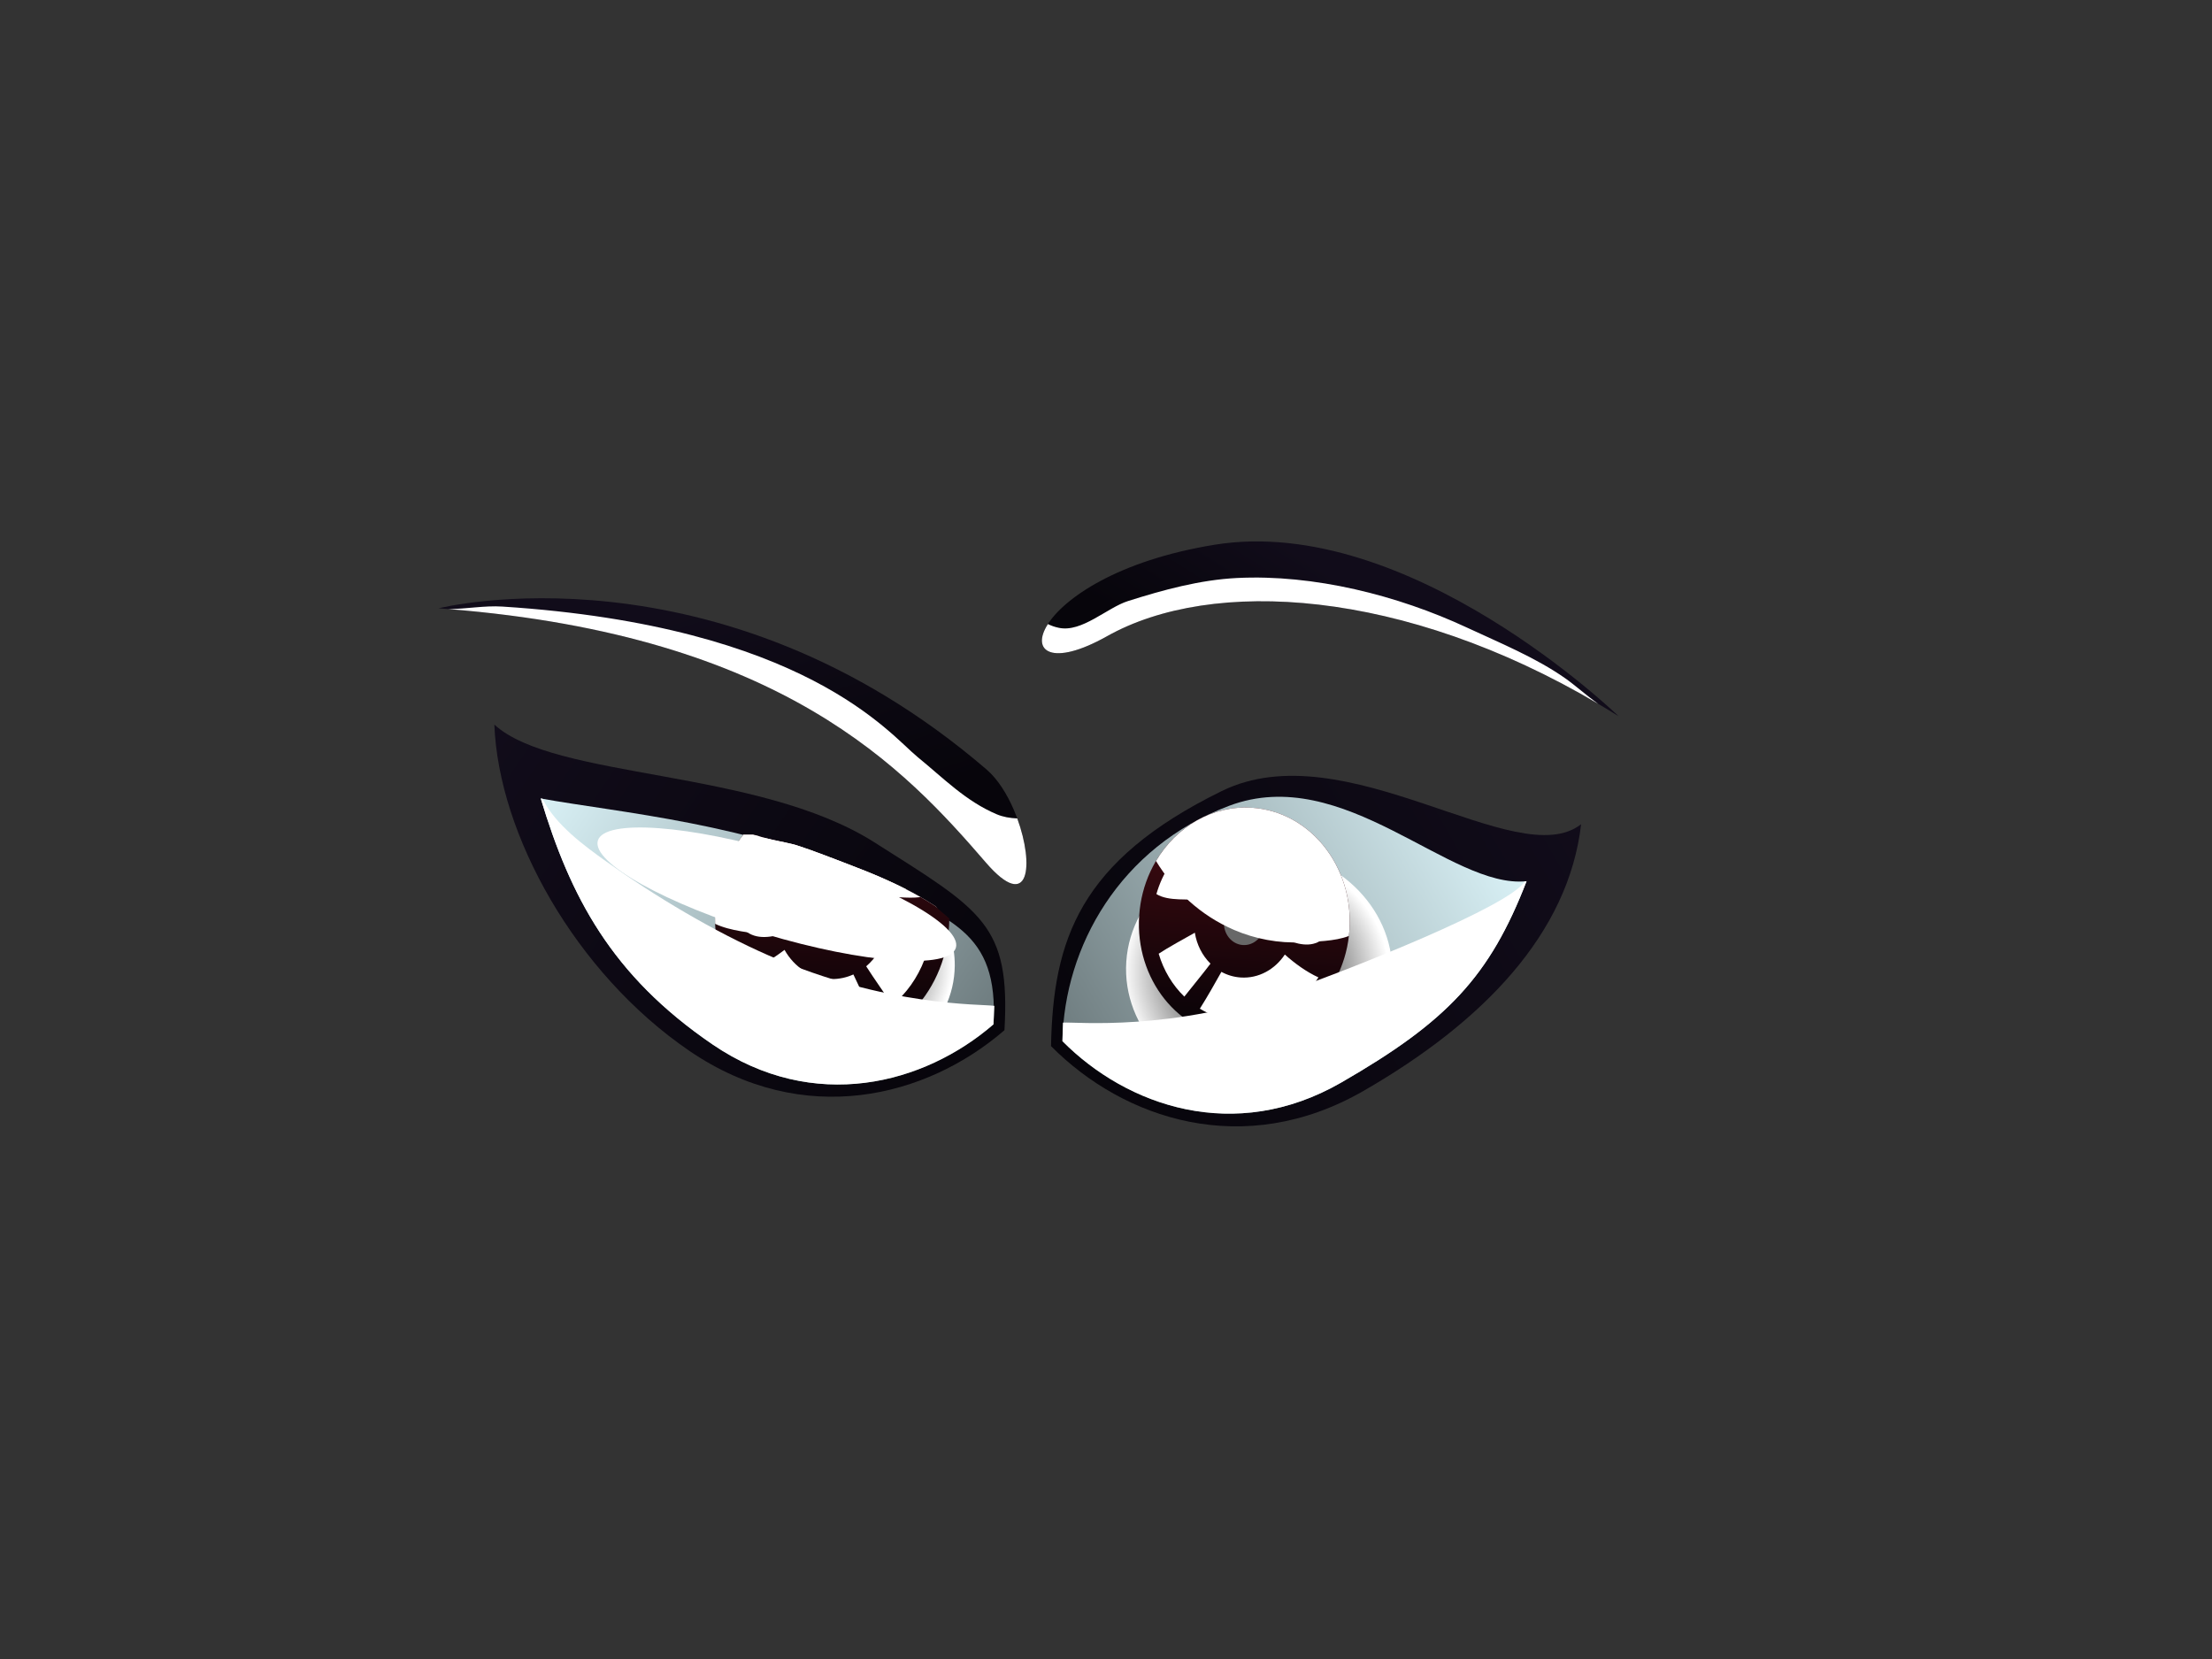 <?xml version="1.0" encoding="utf-8"?>
<!-- Generator: Adobe Illustrator 17.0.0, SVG Export Plug-In . SVG Version: 6.00 Build 0)  -->
<!DOCTYPE svg PUBLIC "-//W3C//DTD SVG 1.1//EN" "http://www.w3.org/Graphics/SVG/1.1/DTD/svg11.dtd">
<svg version="1.1" id="Layer_1" xmlns="http://www.w3.org/2000/svg" xmlns:xlink="http://www.w3.org/1999/xlink" x="0px" y="0px"
	 width="800px" height="600px" viewBox="0 0 800 600" enable-background="new 0 0 800 600" xml:space="preserve">
<rect x="0" y="0" width="800" height="600" fill="#333333" stroke="none"/>
<g>
	
		<linearGradient id="SVGID_1_" gradientUnits="userSpaceOnUse" x1="1075.507" y1="-2697.142" x2="1075.507" y2="-2486.347" gradientTransform="matrix(0.564 -0.826 0.826 0.564 1796.113 2677.144)">
		<stop  offset="0" style="stop-color:#110C1A"/>
		<stop  offset="1" style="stop-color:#07050B"/>
	</linearGradient>
	<path fill="url(#SVGID_1_)" d="M316.144,304.585c39.087,24.768,49.32,29.706,47.134,67.996
		c-28.182,24.378-72.66,35.668-113.922,7.501c-41.268-28.167-69.052-78.298-70.566-118.027
		C200.531,281.983,273.935,277.847,316.144,304.585z"/>
	
		<linearGradient id="SVGID_2_" gradientUnits="userSpaceOnUse" x1="712.043" y1="-3011.715" x2="712.043" y2="-2811.528" gradientTransform="matrix(0.502 -0.734 0.735 0.501 2052.847 2317.688)">
		<stop  offset="0" style="stop-color:#D9F1F6"/>
		<stop  offset="1" style="stop-color:#6F7D80"/>
	</linearGradient>
	<path fill="url(#SVGID_2_)" d="M313.267,317.629c30.059,14.806,47.982,18.806,46.036,52.844
		c-25.069,21.67-64.935,32.284-101.63,7.241c-36.7-25.042-51.442-53.619-62.102-88.936
		C222.988,293.788,273.411,297.998,313.267,317.629z"/>
	
		<radialGradient id="SVGID_3_" cx="736.294" cy="1227.503" r="35.428" gradientTransform="matrix(1.193 0.012 -0.011 1.09 -562.441 -998.305)" gradientUnits="userSpaceOnUse">
		<stop  offset="0.505" style="stop-color:#6D6D6D"/>
		<stop  offset="1" style="stop-color:#FFFFFF"/>
	</radialGradient>
	<path fill="url(#SVGID_3_)" d="M308.429,313.216c-2.544-0.966-5.068-1.951-7.587-2.924c-22.188,0.978-39.949,17.605-40.15,38.17
		c-0.221,21.349,18.556,38.839,41.915,39.072c23.364,0.23,42.473-16.88,42.694-38.227c0.079-7.942-2.49-15.341-6.925-21.526
		C329.137,321.705,318.526,317.056,308.429,313.216z"/>
	<g>
		
			<linearGradient id="SVGID_4_" gradientUnits="userSpaceOnUse" x1="524.585" y1="1451.637" x2="524.585" y2="1542.618" gradientTransform="matrix(1.119 0.011 -0.01 1 -271.23 -1171.674)">
			<stop  offset="0" style="stop-color:#450A11"/>
			<stop  offset="1" style="stop-color:#050307"/>
		</linearGradient>
		<path fill="url(#SVGID_4_)" d="M339.258,328.708c-0.333-0.289-0.608-0.598-0.862-0.912c-9.239-6.085-19.86-10.738-29.966-14.581
			c-6.852-2.602-13.561-5.345-20.448-7.555c-0.318-0.081-0.627-0.181-0.941-0.262c-4.107-1.059-9.003-1.706-13.297-3.237
			c-0.128-0.022-0.25-0.051-0.372-0.071c-0.353-0.054-0.677-0.145-0.975-0.257h-3.524c-6.308,8.001-10.17,18.379-10.283,29.76
			c-0.26,25.579,18.502,46.512,41.91,46.745c23.398,0.233,42.571-20.315,42.826-45.902c0-0.086,0-0.172,0-0.257
			C341.993,331.002,340.605,329.894,339.258,328.708z"/>
		<defs>
			<filter id="Adobe_OpacityMaskFilter" filterUnits="userSpaceOnUse" x="313.267" y="337.545" width="21.075" height="25.944">
				<feFlood  style="flood-color:white;flood-opacity:1" result="back"/>
				<feBlend  in="SourceGraphic" in2="back" mode="normal"/>
			</filter>
		</defs>
		<mask maskUnits="userSpaceOnUse" x="313.267" y="337.545" width="21.075" height="25.944" id="SVGID_5_">
			<g filter="url(#Adobe_OpacityMaskFilter)">
				<defs>
					
						<filter id="Adobe_OpacityMaskFilter_1_" filterUnits="userSpaceOnUse" x="313.267" y="337.545" width="21.075" height="25.944">
						<feFlood  style="flood-color:white;flood-opacity:1" result="back"/>
						<feBlend  in="SourceGraphic" in2="back" mode="normal"/>
					</filter>
				</defs>
				<mask maskUnits="userSpaceOnUse" x="313.267" y="337.545" width="21.075" height="25.944" id="SVGID_5_">
					<g filter="url(#Adobe_OpacityMaskFilter_1_)">
					</g>
				</mask>
				
					<linearGradient id="SVGID_6_" gradientUnits="userSpaceOnUse" x1="539.325" y1="1512.213" x2="561.533" y2="1531.423" gradientTransform="matrix(1.119 0.011 -0.01 1 -271.23 -1171.675)">
					<stop  offset="0" style="stop-color:#000000"/>
					<stop  offset="1" style="stop-color:#FFFFFF"/>
				</linearGradient>
				<path mask="url(#SVGID_5_)" fill="url(#SVGID_6_)" d="M320.486,337.545c-1.147,4.805-3.73,8.976-7.219,11.925
					c3.009,4.705,6.406,9.435,9.474,14.02c5.082-4.213,9.106-9.873,11.601-16.412C331.181,344.578,323.888,339.807,320.486,337.545z
					"/>
			</g>
		</mask>
		
			<linearGradient id="SVGID_7_" gradientUnits="userSpaceOnUse" x1="539.325" y1="1512.213" x2="561.533" y2="1531.423" gradientTransform="matrix(1.119 0.011 -0.01 1 -271.23 -1171.675)">
			<stop  offset="0" style="stop-color:#FFFFFF"/>
			<stop  offset="1" style="stop-color:#FFFFFF"/>
		</linearGradient>
		<path fill="url(#SVGID_7_)" d="M320.486,337.545c-1.147,4.805-3.73,8.976-7.219,11.925c3.009,4.705,6.406,9.435,9.474,14.02
			c5.082-4.213,9.106-9.873,11.601-16.412C331.181,344.578,323.888,339.807,320.486,337.545z"/>
		<defs>
			<filter id="Adobe_OpacityMaskFilter_2_" filterUnits="userSpaceOnUse" x="269.563" y="343.532" width="46.581" height="27.995">
				<feFlood  style="flood-color:white;flood-opacity:1" result="back"/>
				<feBlend  in="SourceGraphic" in2="back" mode="normal"/>
			</filter>
		</defs>
		<mask maskUnits="userSpaceOnUse" x="269.563" y="343.532" width="46.581" height="27.995" id="SVGID_8_">
			<g filter="url(#Adobe_OpacityMaskFilter_2_)">
				<defs>
					
						<filter id="Adobe_OpacityMaskFilter_3_" filterUnits="userSpaceOnUse" x="269.563" y="343.532" width="46.581" height="27.995">
						<feFlood  style="flood-color:white;flood-opacity:1" result="back"/>
						<feBlend  in="SourceGraphic" in2="back" mode="normal"/>
					</filter>
				</defs>
				<mask maskUnits="userSpaceOnUse" x="269.563" y="343.532" width="46.581" height="27.995" id="SVGID_8_">
					<g filter="url(#Adobe_OpacityMaskFilter_3_)">
					</g>
				</mask>
				
					<linearGradient id="SVGID_9_" gradientUnits="userSpaceOnUse" x1="518.883" y1="1519.332" x2="514.182" y2="1542.837" gradientTransform="matrix(1.119 0.011 -0.01 1 -271.23 -1171.675)">
					<stop  offset="0" style="stop-color:#000000"/>
					<stop  offset="1" style="stop-color:#FFFFFF"/>
				</linearGradient>
				<path mask="url(#SVGID_8_)" fill="url(#SVGID_9_)" d="M308.64,352.422c-2.436,1.098-5.107,1.693-7.901,1.667
					c-7.219-0.071-13.493-4.289-17.002-10.557c-4.279,3.254-9.18,6.296-14.174,8.124c6.166,11.76,17.698,19.737,31,19.869
					c5.563,0.054,10.841-1.269,15.581-3.676C313.468,362.791,311.046,357.578,308.64,352.422z"/>
			</g>
		</mask>
		
			<linearGradient id="SVGID_10_" gradientUnits="userSpaceOnUse" x1="518.883" y1="1519.332" x2="514.182" y2="1542.837" gradientTransform="matrix(1.119 0.011 -0.01 1 -271.23 -1171.675)">
			<stop  offset="0" style="stop-color:#FFFFFF"/>
			<stop  offset="1" style="stop-color:#FFFFFF"/>
		</linearGradient>
		<path fill="url(#SVGID_10_)" d="M308.64,352.422c-2.436,1.098-5.107,1.693-7.901,1.667c-7.219-0.071-13.493-4.289-17.002-10.557
			c-4.279,3.254-9.18,6.296-14.174,8.124c6.166,11.76,17.698,19.737,31,19.869c5.563,0.054,10.841-1.269,15.581-3.676
			C313.468,362.791,311.046,357.578,308.64,352.422z"/>
		<path fill="#686868" d="M309.184,332.095c0.049-4.965-3.592-9.026-8.136-9.072c-4.543-0.044-8.263,3.946-8.312,8.913
			c-0.054,4.963,3.587,9.028,8.131,9.072C305.41,341.054,309.135,337.06,309.184,332.095z"/>
		<defs>
			<filter id="Adobe_OpacityMaskFilter_4_" filterUnits="userSpaceOnUse" x="264.966" y="302.96" width="67.925" height="35.925">
				<feFlood  style="flood-color:white;flood-opacity:1" result="back"/>
				<feBlend  in="SourceGraphic" in2="back" mode="normal"/>
			</filter>
		</defs>
		<mask maskUnits="userSpaceOnUse" x="264.966" y="302.96" width="67.925" height="35.925" id="SVGID_11_">
			<g filter="url(#Adobe_OpacityMaskFilter_4_)">
				<defs>
					<filter id="Adobe_OpacityMaskFilter_5_" filterUnits="userSpaceOnUse" x="264.966" y="302.96" width="67.925" height="35.925">
						<feFlood  style="flood-color:white;flood-opacity:1" result="back"/>
						<feBlend  in="SourceGraphic" in2="back" mode="normal"/>
					</filter>
				</defs>
				<mask maskUnits="userSpaceOnUse" x="264.966" y="302.96" width="67.925" height="35.925" id="SVGID_11_">
					<g filter="url(#Adobe_OpacityMaskFilter_5_)">
					</g>
				</mask>
				
					<radialGradient id="SVGID_12_" cx="534.668" cy="1518.555" r="73.095" gradientTransform="matrix(1.119 0.011 -0.01 1 -271.23 -1171.674)" gradientUnits="userSpaceOnUse">
					<stop  offset="0.679" style="stop-color:#000000"/>
					<stop  offset="1" style="stop-color:#FFFFFF"/>
				</radialGradient>
				<path mask="url(#SVGID_11_)" fill="url(#SVGID_12_)" d="M308.429,313.216c-6.852-2.602-13.561-5.345-20.448-7.555
					c-0.318-0.081-0.627-0.181-0.941-0.262c-3.323-0.858-7.17-1.436-10.802-2.438c-6.072,6.271-10.229,14.745-11.273,24.305
					c0.466,2.767,1.343,5.408,3.112,7.761c6.896,9.155,22.339-0.311,29.417-4.458c6.278-3.686,13.365-6.114,20.957-6.369
					c4.146-0.14,9.739,0.885,14.439,0.243C325.059,319.96,316.585,316.316,308.429,313.216z"/>
			</g>
		</mask>
		
			<radialGradient id="SVGID_13_" cx="534.668" cy="1518.555" r="73.095" gradientTransform="matrix(1.119 0.011 -0.01 1 -271.23 -1171.674)" gradientUnits="userSpaceOnUse">
			<stop  offset="0.679" style="stop-color:#FFFFFF"/>
			<stop  offset="1" style="stop-color:#FFFFFF"/>
		</radialGradient>
		<path fill="url(#SVGID_13_)" d="M308.429,313.216c-6.852-2.602-13.561-5.345-20.448-7.555c-0.318-0.081-0.627-0.181-0.941-0.262
			c-3.323-0.858-7.17-1.436-10.802-2.438c-6.072,6.271-10.229,14.745-11.273,24.305c0.466,2.767,1.343,5.408,3.112,7.761
			c6.896,9.155,22.339-0.311,29.417-4.458c6.278-3.686,13.365-6.114,20.957-6.369c4.146-0.14,9.739,0.885,14.439,0.243
			C325.059,319.96,316.585,316.316,308.429,313.216z"/>
		<defs>
			<filter id="Adobe_OpacityMaskFilter_6_" filterUnits="userSpaceOnUse" x="258.587" y="301.833" width="69.168" height="36.723">
				<feFlood  style="flood-color:white;flood-opacity:1" result="back"/>
				<feBlend  in="SourceGraphic" in2="back" mode="normal"/>
			</filter>
		</defs>
		<mask maskUnits="userSpaceOnUse" x="258.587" y="301.833" width="69.168" height="36.723" id="SVGID_14_">
			<g filter="url(#Adobe_OpacityMaskFilter_6_)">
				<defs>
					
						<filter id="Adobe_OpacityMaskFilter_7_" filterUnits="userSpaceOnUse" x="258.587" y="301.833" width="69.168" height="36.723">
						<feFlood  style="flood-color:white;flood-opacity:1" result="back"/>
						<feBlend  in="SourceGraphic" in2="back" mode="normal"/>
					</filter>
				</defs>
				<mask maskUnits="userSpaceOnUse" x="258.587" y="301.833" width="69.168" height="36.723" id="SVGID_14_">
					<g filter="url(#Adobe_OpacityMaskFilter_7_)">
					</g>
				</mask>
				
					<linearGradient id="SVGID_15_" gradientUnits="userSpaceOnUse" x1="563.475" y1="1597.455" x2="510.611" y2="1478.101" gradientTransform="matrix(1.119 0.011 -0.01 1 -271.23 -1171.674)">
					<stop  offset="0" style="stop-color:#FFFFFF"/>
					<stop  offset="0.134" style="stop-color:#D3D3D3"/>
					<stop  offset="0.375" style="stop-color:#898989"/>
					<stop  offset="0.59" style="stop-color:#4E4E4E"/>
					<stop  offset="0.773" style="stop-color:#242424"/>
					<stop  offset="0.915" style="stop-color:#0A0A0A"/>
					<stop  offset="1" style="stop-color:#000000"/>
				</linearGradient>
				<path mask="url(#SVGID_14_)" fill="url(#SVGID_15_)" d="M308.429,313.216c-6.852-2.602-13.561-5.345-20.448-7.555
					c-0.318-0.081-0.627-0.181-0.941-0.262c-4.107-1.059-9.003-1.706-13.297-3.237c-0.128-0.022-0.25-0.051-0.372-0.071
					c-0.353-0.054-0.677-0.145-0.975-0.257h-3.524c-6.308,8.001-10.17,18.379-10.283,29.76c-0.01,0.841,0.005,1.684,0.039,2.517
					c5.406,2.612,13.439,3.281,18.698,3.967c9.16,1.198,18.84,0.108,27.466-2.838c8.734-2.978,16.429-7.734,22.962-13.593
					C321.422,318.406,314.825,315.647,308.429,313.216z"/>
			</g>
		</mask>
		
			<linearGradient id="SVGID_16_" gradientUnits="userSpaceOnUse" x1="563.475" y1="1597.455" x2="510.611" y2="1478.101" gradientTransform="matrix(1.119 0.011 -0.01 1 -271.23 -1171.674)">
			<stop  offset="0" style="stop-color:#FFFFFF"/>
			<stop  offset="1" style="stop-color:#FFFFFF"/>
		</linearGradient>
		<path fill="url(#SVGID_16_)" d="M308.429,313.216c-6.852-2.602-13.561-5.345-20.448-7.555c-0.318-0.081-0.627-0.181-0.941-0.262
			c-4.107-1.059-9.003-1.706-13.297-3.237c-0.128-0.022-0.25-0.051-0.372-0.071c-0.353-0.054-0.677-0.145-0.975-0.257h-3.524
			c-6.308,8.001-10.17,18.379-10.283,29.76c-0.01,0.841,0.005,1.684,0.039,2.517c5.406,2.612,13.439,3.281,18.698,3.967
			c9.16,1.198,18.84,0.108,27.466-2.838c8.734-2.978,16.429-7.734,22.962-13.593C321.422,318.406,314.825,315.647,308.429,313.216z"
			/>
	</g>
	<defs>
		<filter id="Adobe_OpacityMaskFilter_8_" filterUnits="userSpaceOnUse" x="216.079" y="299.264" width="129.766" height="48.275">
			<feFlood  style="flood-color:white;flood-opacity:1" result="back"/>
			<feBlend  in="SourceGraphic" in2="back" mode="normal"/>
		</filter>
	</defs>
	<mask maskUnits="userSpaceOnUse" x="216.079" y="299.264" width="129.766" height="48.275" id="SVGID_17_">
		<g filter="url(#Adobe_OpacityMaskFilter_8_)">
			<defs>
				
					<filter id="Adobe_OpacityMaskFilter_9_" filterUnits="userSpaceOnUse" x="216.079" y="299.264" width="129.766" height="48.275">
					<feFlood  style="flood-color:white;flood-opacity:1" result="back"/>
					<feBlend  in="SourceGraphic" in2="back" mode="normal"/>
				</filter>
			</defs>
			<mask maskUnits="userSpaceOnUse" x="216.079" y="299.264" width="129.766" height="48.275" id="SVGID_17_">
				<g filter="url(#Adobe_OpacityMaskFilter_9_)">
				</g>
			</mask>
			
				<linearGradient id="SVGID_18_" gradientUnits="userSpaceOnUse" x1="102.475" y1="2675.716" x2="102.475" y2="2743.153" gradientTransform="matrix(1.885 0.565 -0.126 0.418 428.941 -868.115)">
				<stop  offset="0" style="stop-color:#FFFFFF"/>
				<stop  offset="1" style="stop-color:#000000"/>
			</linearGradient>
			<path mask="url(#SVGID_17_)" fill="url(#SVGID_18_)" d="M345.698,342.797c-2.382,7.937-33.308,5.678-69.057-5.034
				c-35.754-10.714-62.793-25.827-60.417-33.759c2.387-7.932,33.313-5.675,69.052,5.029
				C321.04,319.746,348.089,334.867,345.698,342.797z"/>
		</g>
	</mask>
	
		<linearGradient id="SVGID_19_" gradientUnits="userSpaceOnUse" x1="102.475" y1="2675.716" x2="102.475" y2="2743.153" gradientTransform="matrix(1.885 0.565 -0.126 0.418 428.941 -868.115)">
		<stop  offset="0" style="stop-color:#FFFFFF"/>
		<stop  offset="1" style="stop-color:#FFFFFF"/>
	</linearGradient>
	<path fill="url(#SVGID_19_)" d="M345.698,342.797c-2.382,7.937-33.308,5.678-69.057-5.034
		c-35.754-10.714-62.793-25.827-60.417-33.759c2.387-7.932,33.313-5.675,69.052,5.029
		C321.04,319.746,348.089,334.867,345.698,342.797z"/>
	<defs>
		
			<filter id="Adobe_OpacityMaskFilter_10_" filterUnits="userSpaceOnUse" x="195.571" y="288.779" width="164.056" height="103.453">
			<feFlood  style="flood-color:white;flood-opacity:1" result="back"/>
			<feBlend  in="SourceGraphic" in2="back" mode="normal"/>
		</filter>
	</defs>
	<mask maskUnits="userSpaceOnUse" x="195.571" y="288.779" width="164.056" height="103.453" id="SVGID_20_">
		<g filter="url(#Adobe_OpacityMaskFilter_10_)">
			<defs>
				
					<filter id="Adobe_OpacityMaskFilter_11_" filterUnits="userSpaceOnUse" x="195.571" y="288.779" width="164.056" height="103.453">
					<feFlood  style="flood-color:white;flood-opacity:1" result="back"/>
					<feBlend  in="SourceGraphic" in2="back" mode="normal"/>
				</filter>
			</defs>
			<mask maskUnits="userSpaceOnUse" x="195.571" y="288.779" width="164.056" height="103.453" id="SVGID_20_">
				<g filter="url(#Adobe_OpacityMaskFilter_11_)">
				</g>
			</mask>
			<linearGradient id="SVGID_21_" gradientUnits="userSpaceOnUse" x1="284.294" y1="312.544" x2="261.834" y2="368.498">
				<stop  offset="0" style="stop-color:#FFFFFF"/>
				<stop  offset="1" style="stop-color:#000000"/>
			</linearGradient>
			<path mask="url(#SVGID_20_)" fill="url(#SVGID_21_)" d="M278.062,345.583c-19.992-8.756-41.175-21.42-59.025-34.176
				c-7.548-5.389-18.203-13.138-22.844-22.545c-0.201-0.032-0.422-0.046-0.622-0.083c10.66,35.318,25.403,63.894,62.102,88.936
				c36.695,25.042,76.561,14.429,101.63-7.241c0.132-2.267,0.245-4.494,0.323-6.69C354.902,363.051,320.712,364.261,278.062,345.583
				z"/>
		</g>
	</mask>
	<linearGradient id="SVGID_22_" gradientUnits="userSpaceOnUse" x1="284.294" y1="312.544" x2="261.834" y2="368.498">
		<stop  offset="0" style="stop-color:#FFFFFF"/>
		<stop  offset="1" style="stop-color:#FFFFFF"/>
	</linearGradient>
	<path fill="url(#SVGID_22_)" d="M278.062,345.583c-19.992-8.756-41.175-21.42-59.025-34.176
		c-7.548-5.389-18.203-13.138-22.844-22.545c-0.201-0.032-0.422-0.046-0.622-0.083c10.66,35.318,25.403,63.894,62.102,88.936
		c36.695,25.042,76.561,14.429,101.63-7.241c0.132-2.267,0.245-4.494,0.323-6.69C354.902,363.051,320.712,364.261,278.062,345.583z"
		/>
	
		<linearGradient id="SVGID_23_" gradientUnits="userSpaceOnUse" x1="144.685" y1="-28.438" x2="170.763" y2="58.923" gradientTransform="matrix(0.999 -0.035 0.035 0.999 106.548 252.537)">
		<stop  offset="0" style="stop-color:#110C1A"/>
		<stop  offset="1" style="stop-color:#07050B"/>
	</linearGradient>
	<path fill="url(#SVGID_23_)" d="M158.626,220.001c0,0,100.63-25.469,198.178,58.297c16.203,13.912,22.119,59.549-0.24,33.664
		C327.059,277.803,282.355,229.039,158.626,220.001z"/>
	<defs>
		<filter id="Adobe_OpacityMaskFilter_12_" filterUnits="userSpaceOnUse" x="162.15" y="219.292" width="209.071" height="100.473">
			<feFlood  style="flood-color:white;flood-opacity:1" result="back"/>
			<feBlend  in="SourceGraphic" in2="back" mode="normal"/>
		</filter>
	</defs>
	<mask maskUnits="userSpaceOnUse" x="162.15" y="219.292" width="209.071" height="100.473" id="SVGID_24_">
		<g filter="url(#Adobe_OpacityMaskFilter_12_)">
			<defs>
				
					<filter id="Adobe_OpacityMaskFilter_13_" filterUnits="userSpaceOnUse" x="162.15" y="219.292" width="209.071" height="100.473">
					<feFlood  style="flood-color:white;flood-opacity:1" result="back"/>
					<feBlend  in="SourceGraphic" in2="back" mode="normal"/>
				</filter>
			</defs>
			<mask maskUnits="userSpaceOnUse" x="162.15" y="219.292" width="209.071" height="100.473" id="SVGID_24_">
				<g filter="url(#Adobe_OpacityMaskFilter_13_)">
				</g>
			</mask>
			
				<linearGradient id="SVGID_25_" gradientUnits="userSpaceOnUse" x1="283.864" y1="413.924" x2="273.357" y2="429.684" gradientTransform="matrix(0.997 0.073 -0.073 0.997 39.62 -198.348)">
				<stop  offset="0" style="stop-color:#FFFFFF"/>
				<stop  offset="1" style="stop-color:#000000"/>
			</linearGradient>
			<path mask="url(#SVGID_24_)" fill="url(#SVGID_25_)" d="M360.479,294.496c-11.272-4.769-19.32-13.142-28.647-20.732
				c-10.018-8.15-40.336-47.321-150.117-54.388c-6.528-0.422-13.081,0.89-19.565,0.899c121.044,9.704,165.188,57.855,194.414,91.686
				c15.841,18.34,17.487,0.777,11.341-15.968C365.288,295.907,362.724,295.447,360.479,294.496z"/>
		</g>
	</mask>
	
		<linearGradient id="SVGID_26_" gradientUnits="userSpaceOnUse" x1="283.864" y1="413.924" x2="273.357" y2="429.684" gradientTransform="matrix(0.997 0.073 -0.073 0.997 39.62 -198.348)">
		<stop  offset="0" style="stop-color:#FFFFFF"/>
		<stop  offset="1" style="stop-color:#FFFFFF"/>
	</linearGradient>
	<path fill="url(#SVGID_26_)" d="M360.479,294.496c-11.272-4.769-19.32-13.142-28.647-20.732
		c-10.018-8.15-40.336-47.321-150.117-54.388c-6.528-0.422-13.081,0.89-19.565,0.899c121.044,9.704,165.188,57.855,194.414,91.686
		c15.841,18.34,17.487,0.777,11.341-15.968C365.288,295.907,362.724,295.447,360.479,294.496z"/>
	
		<linearGradient id="SVGID_27_" gradientUnits="userSpaceOnUse" x1="2844.742" y1="-162.72" x2="2844.742" y2="39.741" gradientTransform="matrix(-0.499 -0.867 -0.867 0.499 1842.222 2831.216)">
		<stop  offset="0" style="stop-color:#110C1A"/>
		<stop  offset="1" style="stop-color:#07050B"/>
	</linearGradient>
	<path fill="url(#SVGID_27_)" d="M441.848,286.1c-51.531,25.275-60.975,53.896-61.73,92.242
		c26.236,26.461,69.714,41.126,113.016,16.198c43.302-24.927,74.145-56.959,78.698-96.455
		C548.63,316.294,486.704,264.101,441.848,286.1z"/>
	
		<linearGradient id="SVGID_28_" gradientUnits="userSpaceOnUse" x1="2703.529" y1="-164.023" x2="2703.529" y2="28.482" gradientTransform="matrix(-0.444 -0.77 -0.771 0.444 1613.581 2453.337)">
		<stop  offset="0" style="stop-color:#D9F1F6"/>
		<stop  offset="1" style="stop-color:#6F7D80"/>
	</linearGradient>
	<path fill="url(#SVGID_28_)" d="M444.466,291.452c-39.572,14.968-59.564,51.004-60.225,85.094
		c23.339,23.526,62.279,37.158,100.787,14.998c38.503-22.161,53.741-38.437,67.072-72.839
		C524.379,321.599,486.027,275.742,444.466,291.452z"/>
	
		<radialGradient id="SVGID_29_" cx="3304.999" cy="1163.599" r="40.36" gradientTransform="matrix(-1.191 -0.079 -0.073 1.088 4475.476 -652.597)" gradientUnits="userSpaceOnUse">
		<stop  offset="0.505" style="stop-color:#6D6D6D"/>
		<stop  offset="1" style="stop-color:#FFFFFF"/>
	</radialGradient>
	<path fill="url(#SVGID_29_)" d="M407.344,347.774c1.618-24.256,24.452-42.476,50.987-40.704
		c26.545,1.772,46.752,22.869,45.135,47.117c-1.617,24.253-24.447,42.476-50.992,40.707
		C425.934,393.119,405.727,372.027,407.344,347.774z"/>
	<g>
		
			<linearGradient id="SVGID_30_" gradientUnits="userSpaceOnUse" x1="3270.656" y1="1387.337" x2="3270.656" y2="1469.182" gradientTransform="matrix(-1.117 -0.074 -0.067 0.998 4197.869 -848.349)">
			<stop  offset="0" style="stop-color:#450A11"/>
			<stop  offset="1" style="stop-color:#050307"/>
		</linearGradient>
		<path fill="url(#SVGID_30_)" d="M412,331.173c1.524-22.959,19.801-40.442,40.807-39.04c21.002,1.407,36.783,21.156,35.249,44.115
			c-1.529,22.957-19.796,40.442-40.807,39.043C426.248,373.884,410.466,354.138,412,331.173z"/>
		<defs>
			<filter id="Adobe_OpacityMaskFilter_14_" filterUnits="userSpaceOnUse" x="419.053" y="337.324" width="18.737" height="23.114">
				<feFlood  style="flood-color:white;flood-opacity:1" result="back"/>
				<feBlend  in="SourceGraphic" in2="back" mode="normal"/>
			</filter>
		</defs>
		<mask maskUnits="userSpaceOnUse" x="419.053" y="337.324" width="18.737" height="23.114" id="SVGID_31_">
			<g filter="url(#Adobe_OpacityMaskFilter_14_)">
				<defs>
					
						<filter id="Adobe_OpacityMaskFilter_15_" filterUnits="userSpaceOnUse" x="419.053" y="337.324" width="18.737" height="23.114">
						<feFlood  style="flood-color:white;flood-opacity:1" result="back"/>
						<feBlend  in="SourceGraphic" in2="back" mode="normal"/>
					</filter>
				</defs>
				<mask maskUnits="userSpaceOnUse" x="419.053" y="337.324" width="18.737" height="23.114" id="SVGID_31_">
					<g filter="url(#Adobe_OpacityMaskFilter_15_)">
					</g>
				</mask>
				
					<linearGradient id="SVGID_32_" gradientUnits="userSpaceOnUse" x1="3283.916" y1="1441.831" x2="3303.89" y2="1459.108" gradientTransform="matrix(-1.117 -0.074 -0.067 0.998 4197.869 -848.35)">
					<stop  offset="0" style="stop-color:#000000"/>
					<stop  offset="1" style="stop-color:#FFFFFF"/>
				</linearGradient>
				<path mask="url(#SVGID_31_)" fill="url(#SVGID_32_)" d="M432.129,337.324c0.701,4.394,2.73,8.31,5.661,11.194
					c-3.029,4.009-6.401,8.023-9.464,11.92c-4.269-4.124-7.494-9.476-9.273-15.515C422.058,342.897,428.929,339.123,432.129,337.324
					z"/>
			</g>
		</mask>
		
			<linearGradient id="SVGID_33_" gradientUnits="userSpaceOnUse" x1="3283.916" y1="1441.831" x2="3303.89" y2="1459.108" gradientTransform="matrix(-1.117 -0.074 -0.067 0.998 4197.869 -848.35)">
			<stop  offset="0" style="stop-color:#FFFFFF"/>
			<stop  offset="1" style="stop-color:#FFFFFF"/>
		</linearGradient>
		<path fill="url(#SVGID_33_)" d="M432.129,337.324c0.701,4.394,2.73,8.31,5.661,11.194c-3.029,4.009-6.401,8.023-9.464,11.92
			c-4.269-4.124-7.494-9.476-9.273-15.515C422.058,342.897,428.929,339.123,432.129,337.324z"/>
		<defs>
			<filter id="Adobe_OpacityMaskFilter_16_" filterUnits="userSpaceOnUse" x="433.943" y="345.225" width="42.89" height="24.014">
				<feFlood  style="flood-color:white;flood-opacity:1" result="back"/>
				<feBlend  in="SourceGraphic" in2="back" mode="normal"/>
			</filter>
		</defs>
		<mask maskUnits="userSpaceOnUse" x="433.943" y="345.225" width="42.89" height="24.014" id="SVGID_34_">
			<g filter="url(#Adobe_OpacityMaskFilter_16_)">
				<defs>
					
						<filter id="Adobe_OpacityMaskFilter_17_" filterUnits="userSpaceOnUse" x="433.943" y="345.225" width="42.89" height="24.014">
						<feFlood  style="flood-color:white;flood-opacity:1" result="back"/>
						<feBlend  in="SourceGraphic" in2="back" mode="normal"/>
					</filter>
				</defs>
				<mask maskUnits="userSpaceOnUse" x="433.943" y="345.225" width="42.89" height="24.014" id="SVGID_34_">
					<g filter="url(#Adobe_OpacityMaskFilter_17_)">
					</g>
				</mask>
				
					<linearGradient id="SVGID_35_" gradientUnits="userSpaceOnUse" x1="3265.526" y1="1448.231" x2="3261.297" y2="1469.375" gradientTransform="matrix(-1.117 -0.074 -0.067 0.998 4197.869 -848.35)">
					<stop  offset="0" style="stop-color:#000000"/>
					<stop  offset="1" style="stop-color:#FFFFFF"/>
				</linearGradient>
				<path mask="url(#SVGID_34_)" fill="url(#SVGID_35_)" d="M441.736,351.486c2.108,1.154,4.46,1.872,6.974,2.036
					c6.474,0.436,12.39-2.916,15.968-8.298c3.617,3.218,7.803,6.281,12.155,8.263c-6.342,10.123-17.232,16.48-29.167,15.684
					c-4.999-0.333-9.641-1.887-13.723-4.364C436.692,360.451,439.226,355.946,441.736,351.486z"/>
			</g>
		</mask>
		
			<linearGradient id="SVGID_36_" gradientUnits="userSpaceOnUse" x1="3265.526" y1="1448.231" x2="3261.297" y2="1469.375" gradientTransform="matrix(-1.117 -0.074 -0.067 0.998 4197.869 -848.35)">
			<stop  offset="0" style="stop-color:#FFFFFF"/>
			<stop  offset="1" style="stop-color:#FFFFFF"/>
		</linearGradient>
		<path fill="url(#SVGID_36_)" d="M441.736,351.486c2.108,1.154,4.46,1.872,6.974,2.036c6.474,0.436,12.39-2.916,15.968-8.298
			c3.617,3.218,7.803,6.281,12.155,8.263c-6.342,10.123-17.232,16.48-29.167,15.684c-4.999-0.333-9.641-1.887-13.723-4.364
			C436.692,360.451,439.226,355.946,441.736,351.486z"/>
		<path fill="#686868" d="M442.647,333.22c0.299-4.46,3.842-7.844,7.925-7.58c4.078,0.274,7.131,4.114,6.837,8.565
			c-0.294,4.455-3.842,7.852-7.915,7.58C445.412,341.51,442.348,337.677,442.647,333.22z"/>
		<defs>
			<filter id="Adobe_OpacityMaskFilter_18_" filterUnits="userSpaceOnUse" x="418.23" y="297.67" width="64.411" height="43.936">
				<feFlood  style="flood-color:white;flood-opacity:1" result="back"/>
				<feBlend  in="SourceGraphic" in2="back" mode="normal"/>
			</filter>
		</defs>
		<mask maskUnits="userSpaceOnUse" x="418.23" y="297.67" width="64.411" height="43.936" id="SVGID_37_">
			<g filter="url(#Adobe_OpacityMaskFilter_18_)">
				<defs>
					<filter id="Adobe_OpacityMaskFilter_19_" filterUnits="userSpaceOnUse" x="418.23" y="297.67" width="64.411" height="43.936">
						<feFlood  style="flood-color:white;flood-opacity:1" result="back"/>
						<feBlend  in="SourceGraphic" in2="back" mode="normal"/>
					</filter>
				</defs>
				<mask maskUnits="userSpaceOnUse" x="418.23" y="297.67" width="64.411" height="43.936" id="SVGID_37_">
					<g filter="url(#Adobe_OpacityMaskFilter_19_)">
					</g>
				</mask>
				
					<radialGradient id="SVGID_38_" cx="3279.725" cy="1447.532" r="65.752" gradientTransform="matrix(-1.117 -0.074 -0.067 0.998 4197.869 -848.35)" gradientUnits="userSpaceOnUse">
					<stop  offset="0.679" style="stop-color:#000000"/>
					<stop  offset="1" style="stop-color:#FFFFFF"/>
				</radialGradient>
				<path mask="url(#SVGID_37_)" fill="url(#SVGID_38_)" d="M479.308,338.675c-6.818,7.734-20.016-1.814-26.079-6.018
					c-5.377-3.742-11.567-6.408-18.355-7.158c-4.906-0.542-12.223,0.598-16.644-2.152c4.46-15.669,18.286-26.65,33.867-25.609
					c16.943,1.135,29.951,16.068,30.544,34.193C482.028,334.381,481.053,336.687,479.308,338.675z"/>
			</g>
		</mask>
		
			<radialGradient id="SVGID_39_" cx="3279.725" cy="1447.532" r="65.752" gradientTransform="matrix(-1.117 -0.074 -0.067 0.998 4197.869 -848.35)" gradientUnits="userSpaceOnUse">
			<stop  offset="0.679" style="stop-color:#FFFFFF"/>
			<stop  offset="1" style="stop-color:#FFFFFF"/>
		</radialGradient>
		<path fill="url(#SVGID_39_)" d="M479.308,338.675c-6.818,7.734-20.016-1.814-26.079-6.018c-5.377-3.742-11.567-6.408-18.355-7.158
			c-4.906-0.542-12.223,0.598-16.644-2.152c4.46-15.669,18.286-26.65,33.867-25.609c16.943,1.135,29.951,16.068,30.544,34.193
			C482.028,334.381,481.053,336.687,479.308,338.675z"/>
		<defs>
			<filter id="Adobe_OpacityMaskFilter_20_" filterUnits="userSpaceOnUse" x="418.083" y="292.056" width="70.077" height="48.794">
				<feFlood  style="flood-color:white;flood-opacity:1" result="back"/>
				<feBlend  in="SourceGraphic" in2="back" mode="normal"/>
			</filter>
		</defs>
		<mask maskUnits="userSpaceOnUse" x="418.083" y="292.056" width="70.077" height="48.794" id="SVGID_40_">
			<g filter="url(#Adobe_OpacityMaskFilter_20_)">
				<defs>
					
						<filter id="Adobe_OpacityMaskFilter_21_" filterUnits="userSpaceOnUse" x="418.083" y="292.056" width="70.077" height="48.794">
						<feFlood  style="flood-color:white;flood-opacity:1" result="back"/>
						<feBlend  in="SourceGraphic" in2="back" mode="normal"/>
					</filter>
				</defs>
				<mask maskUnits="userSpaceOnUse" x="418.083" y="292.056" width="70.077" height="48.794" id="SVGID_40_">
					<g filter="url(#Adobe_OpacityMaskFilter_21_)">
					</g>
				</mask>
				
					<linearGradient id="SVGID_41_" gradientUnits="userSpaceOnUse" x1="3311.093" y1="1516.093" x2="3263.539" y2="1408.728" gradientTransform="matrix(-1.117 -0.074 -0.067 0.998 4197.869 -848.35)">
					<stop  offset="0" style="stop-color:#FFFFFF"/>
					<stop  offset="0.134" style="stop-color:#D3D3D3"/>
					<stop  offset="0.375" style="stop-color:#898989"/>
					<stop  offset="0.59" style="stop-color:#4E4E4E"/>
					<stop  offset="0.773" style="stop-color:#242424"/>
					<stop  offset="0.915" style="stop-color:#0A0A0A"/>
					<stop  offset="1" style="stop-color:#000000"/>
				</linearGradient>
				<path mask="url(#SVGID_40_)" fill="url(#SVGID_41_)" d="M470.804,340.78c-8.298,0.439-16.899-1.206-24.437-4.441
					c-12.228-5.242-21.844-14.336-28.285-24.957c7.342-12.368,20.389-20.2,34.725-19.249c21.002,1.407,36.783,21.156,35.249,44.115
					c-0.054,0.757-0.118,1.512-0.211,2.254C482.817,340.474,475.568,340.525,470.804,340.78z"/>
			</g>
		</mask>
		
			<linearGradient id="SVGID_42_" gradientUnits="userSpaceOnUse" x1="3311.093" y1="1516.093" x2="3263.539" y2="1408.728" gradientTransform="matrix(-1.117 -0.074 -0.067 0.998 4197.869 -848.35)">
			<stop  offset="0" style="stop-color:#FFFFFF"/>
			<stop  offset="1" style="stop-color:#FFFFFF"/>
		</linearGradient>
		<path fill="url(#SVGID_42_)" d="M470.804,340.78c-8.298,0.439-16.899-1.206-24.437-4.441
			c-12.228-5.242-21.844-14.336-28.285-24.957c7.342-12.368,20.389-20.2,34.725-19.249c21.002,1.407,36.783,21.156,35.249,44.115
			c-0.054,0.757-0.118,1.512-0.211,2.254C482.817,340.474,475.568,340.525,470.804,340.78z"/>
	</g>
	<defs>
		<filter id="Adobe_OpacityMaskFilter_22_" filterUnits="userSpaceOnUse" x="384.24" y="318.705" width="167.859" height="84.067">
			<feFlood  style="flood-color:white;flood-opacity:1" result="back"/>
			<feBlend  in="SourceGraphic" in2="back" mode="normal"/>
		</filter>
	</defs>
	<mask maskUnits="userSpaceOnUse" x="384.24" y="318.705" width="167.859" height="84.067" id="SVGID_43_">
		<g filter="url(#Adobe_OpacityMaskFilter_22_)">
			<defs>
				
					<filter id="Adobe_OpacityMaskFilter_23_" filterUnits="userSpaceOnUse" x="384.24" y="318.705" width="167.859" height="84.067">
					<feFlood  style="flood-color:white;flood-opacity:1" result="back"/>
					<feBlend  in="SourceGraphic" in2="back" mode="normal"/>
				</filter>
			</defs>
			<mask maskUnits="userSpaceOnUse" x="384.24" y="318.705" width="167.859" height="84.067" id="SVGID_43_">
				<g filter="url(#Adobe_OpacityMaskFilter_23_)">
				</g>
			</mask>
			
				<linearGradient id="SVGID_44_" gradientUnits="userSpaceOnUse" x1="3360.697" y1="292.966" x2="3341.385" y2="341.077" gradientTransform="matrix(-0.997 -0.076 -0.076 0.997 3837.542 299.932)">
				<stop  offset="0" style="stop-color:#FFFFFF"/>
				<stop  offset="1" style="stop-color:#000000"/>
			</linearGradient>
			<path mask="url(#SVGID_43_)" fill="url(#SVGID_44_)" d="M467.148,357.946c20.609-7.2,78.982-30.181,84.324-39.204
				c0.206-0.017,0.426-0.015,0.627-0.037c-13.331,34.401-28.569,50.678-67.072,72.839c-38.508,22.16-77.438,8.535-100.787-14.998
				c0.044-2.272,0.103-4.499,0.191-6.698C389.195,369.479,423.2,373.304,467.148,357.946z"/>
		</g>
	</mask>
	
		<linearGradient id="SVGID_45_" gradientUnits="userSpaceOnUse" x1="3360.697" y1="292.966" x2="3341.385" y2="341.077" gradientTransform="matrix(-0.997 -0.076 -0.076 0.997 3837.542 299.932)">
		<stop  offset="0" style="stop-color:#FFFFFF"/>
		<stop  offset="1" style="stop-color:#FFFFFF"/>
	</linearGradient>
	<path fill="url(#SVGID_45_)" d="M467.148,357.946c20.609-7.2,78.982-30.181,84.324-39.204c0.206-0.017,0.426-0.015,0.627-0.037
		c-13.331,34.401-28.569,50.678-67.072,72.839c-38.508,22.16-77.438,8.535-100.787-14.998c0.044-2.272,0.103-4.499,0.191-6.698
		C389.195,369.479,423.2,373.304,467.148,357.946z"/>
	
		<linearGradient id="SVGID_46_" gradientUnits="userSpaceOnUse" x1="7972.521" y1="581.312" x2="7987.915" y2="632.878" gradientTransform="matrix(-0.963 -0.27 -0.27 0.963 8331.445 1809.698)">
		<stop  offset="0" style="stop-color:#110C1A"/>
		<stop  offset="1" style="stop-color:#07050B"/>
	</linearGradient>
	<path fill="url(#SVGID_46_)" d="M585.413,259.053c0,0-75.806-73.436-146.108-62.044c-70.312,11.393-78.281,55.207-38.935,33.088
		C439.721,207.978,512.332,213.193,585.413,259.053z"/>
	<defs>
		<filter id="Adobe_OpacityMaskFilter_24_" filterUnits="userSpaceOnUse" x="376.826" y="208.882" width="201.191" height="45.67">
			<feFlood  style="flood-color:white;flood-opacity:1" result="back"/>
			<feBlend  in="SourceGraphic" in2="back" mode="normal"/>
		</filter>
	</defs>
	<mask maskUnits="userSpaceOnUse" x="376.826" y="208.882" width="201.191" height="45.67" id="SVGID_47_">
		<g filter="url(#Adobe_OpacityMaskFilter_24_)">
			<defs>
				
					<filter id="Adobe_OpacityMaskFilter_25_" filterUnits="userSpaceOnUse" x="376.826" y="208.882" width="201.191" height="45.67">
					<feFlood  style="flood-color:white;flood-opacity:1" result="back"/>
					<feBlend  in="SourceGraphic" in2="back" mode="normal"/>
				</filter>
			</defs>
			<mask maskUnits="userSpaceOnUse" x="376.826" y="208.882" width="201.191" height="45.67" id="SVGID_47_">
				<g filter="url(#Adobe_OpacityMaskFilter_25_)">
				</g>
			</mask>
			
				<linearGradient id="SVGID_48_" gradientUnits="userSpaceOnUse" x1="8155.811" y1="69.199" x2="8099.069" y2="202.649" gradientTransform="matrix(-0.986 -0.165 -0.165 0.986 8502.56 1388.495)">
				<stop  offset="0" style="stop-color:#FFFFFF"/>
				<stop  offset="1" style="stop-color:#000000"/>
			</linearGradient>
			<path mask="url(#SVGID_47_)" fill="url(#SVGID_48_)" d="M382.976,227.068c8.327,1.735,17.404-7.288,24.996-9.692
				c12.694-4.019,26.05-7.673,39.405-8.334c27.843-1.377,58.069,6.254,83.187,17.943c11.802,5.494,24.937,10.873,35.607,18.394
				c3.509,2.47,7.553,6.126,11.846,9.173c-70.557-41.672-139.624-45.826-177.647-24.454c-19.957,11.216-27.73,5.47-21.379-4.396
				C380.143,226.282,381.456,226.755,382.976,227.068z"/>
		</g>
	</mask>
	
		<linearGradient id="SVGID_49_" gradientUnits="userSpaceOnUse" x1="8155.811" y1="69.199" x2="8099.069" y2="202.649" gradientTransform="matrix(-0.986 -0.165 -0.165 0.986 8502.56 1388.495)">
		<stop  offset="0" style="stop-color:#FFFFFF"/>
		<stop  offset="1" style="stop-color:#FFFFFF"/>
	</linearGradient>
	<path fill="url(#SVGID_49_)" d="M382.976,227.068c8.327,1.735,17.404-7.288,24.996-9.692c12.694-4.019,26.05-7.673,39.405-8.334
		c27.843-1.377,58.069,6.254,83.187,17.943c11.802,5.494,24.937,10.873,35.607,18.394c3.509,2.47,7.553,6.126,11.846,9.173
		c-70.557-41.672-139.624-45.826-177.647-24.454c-19.957,11.216-27.73,5.47-21.379-4.396
		C380.143,226.282,381.456,226.755,382.976,227.068z"/>
</g>
</svg>
